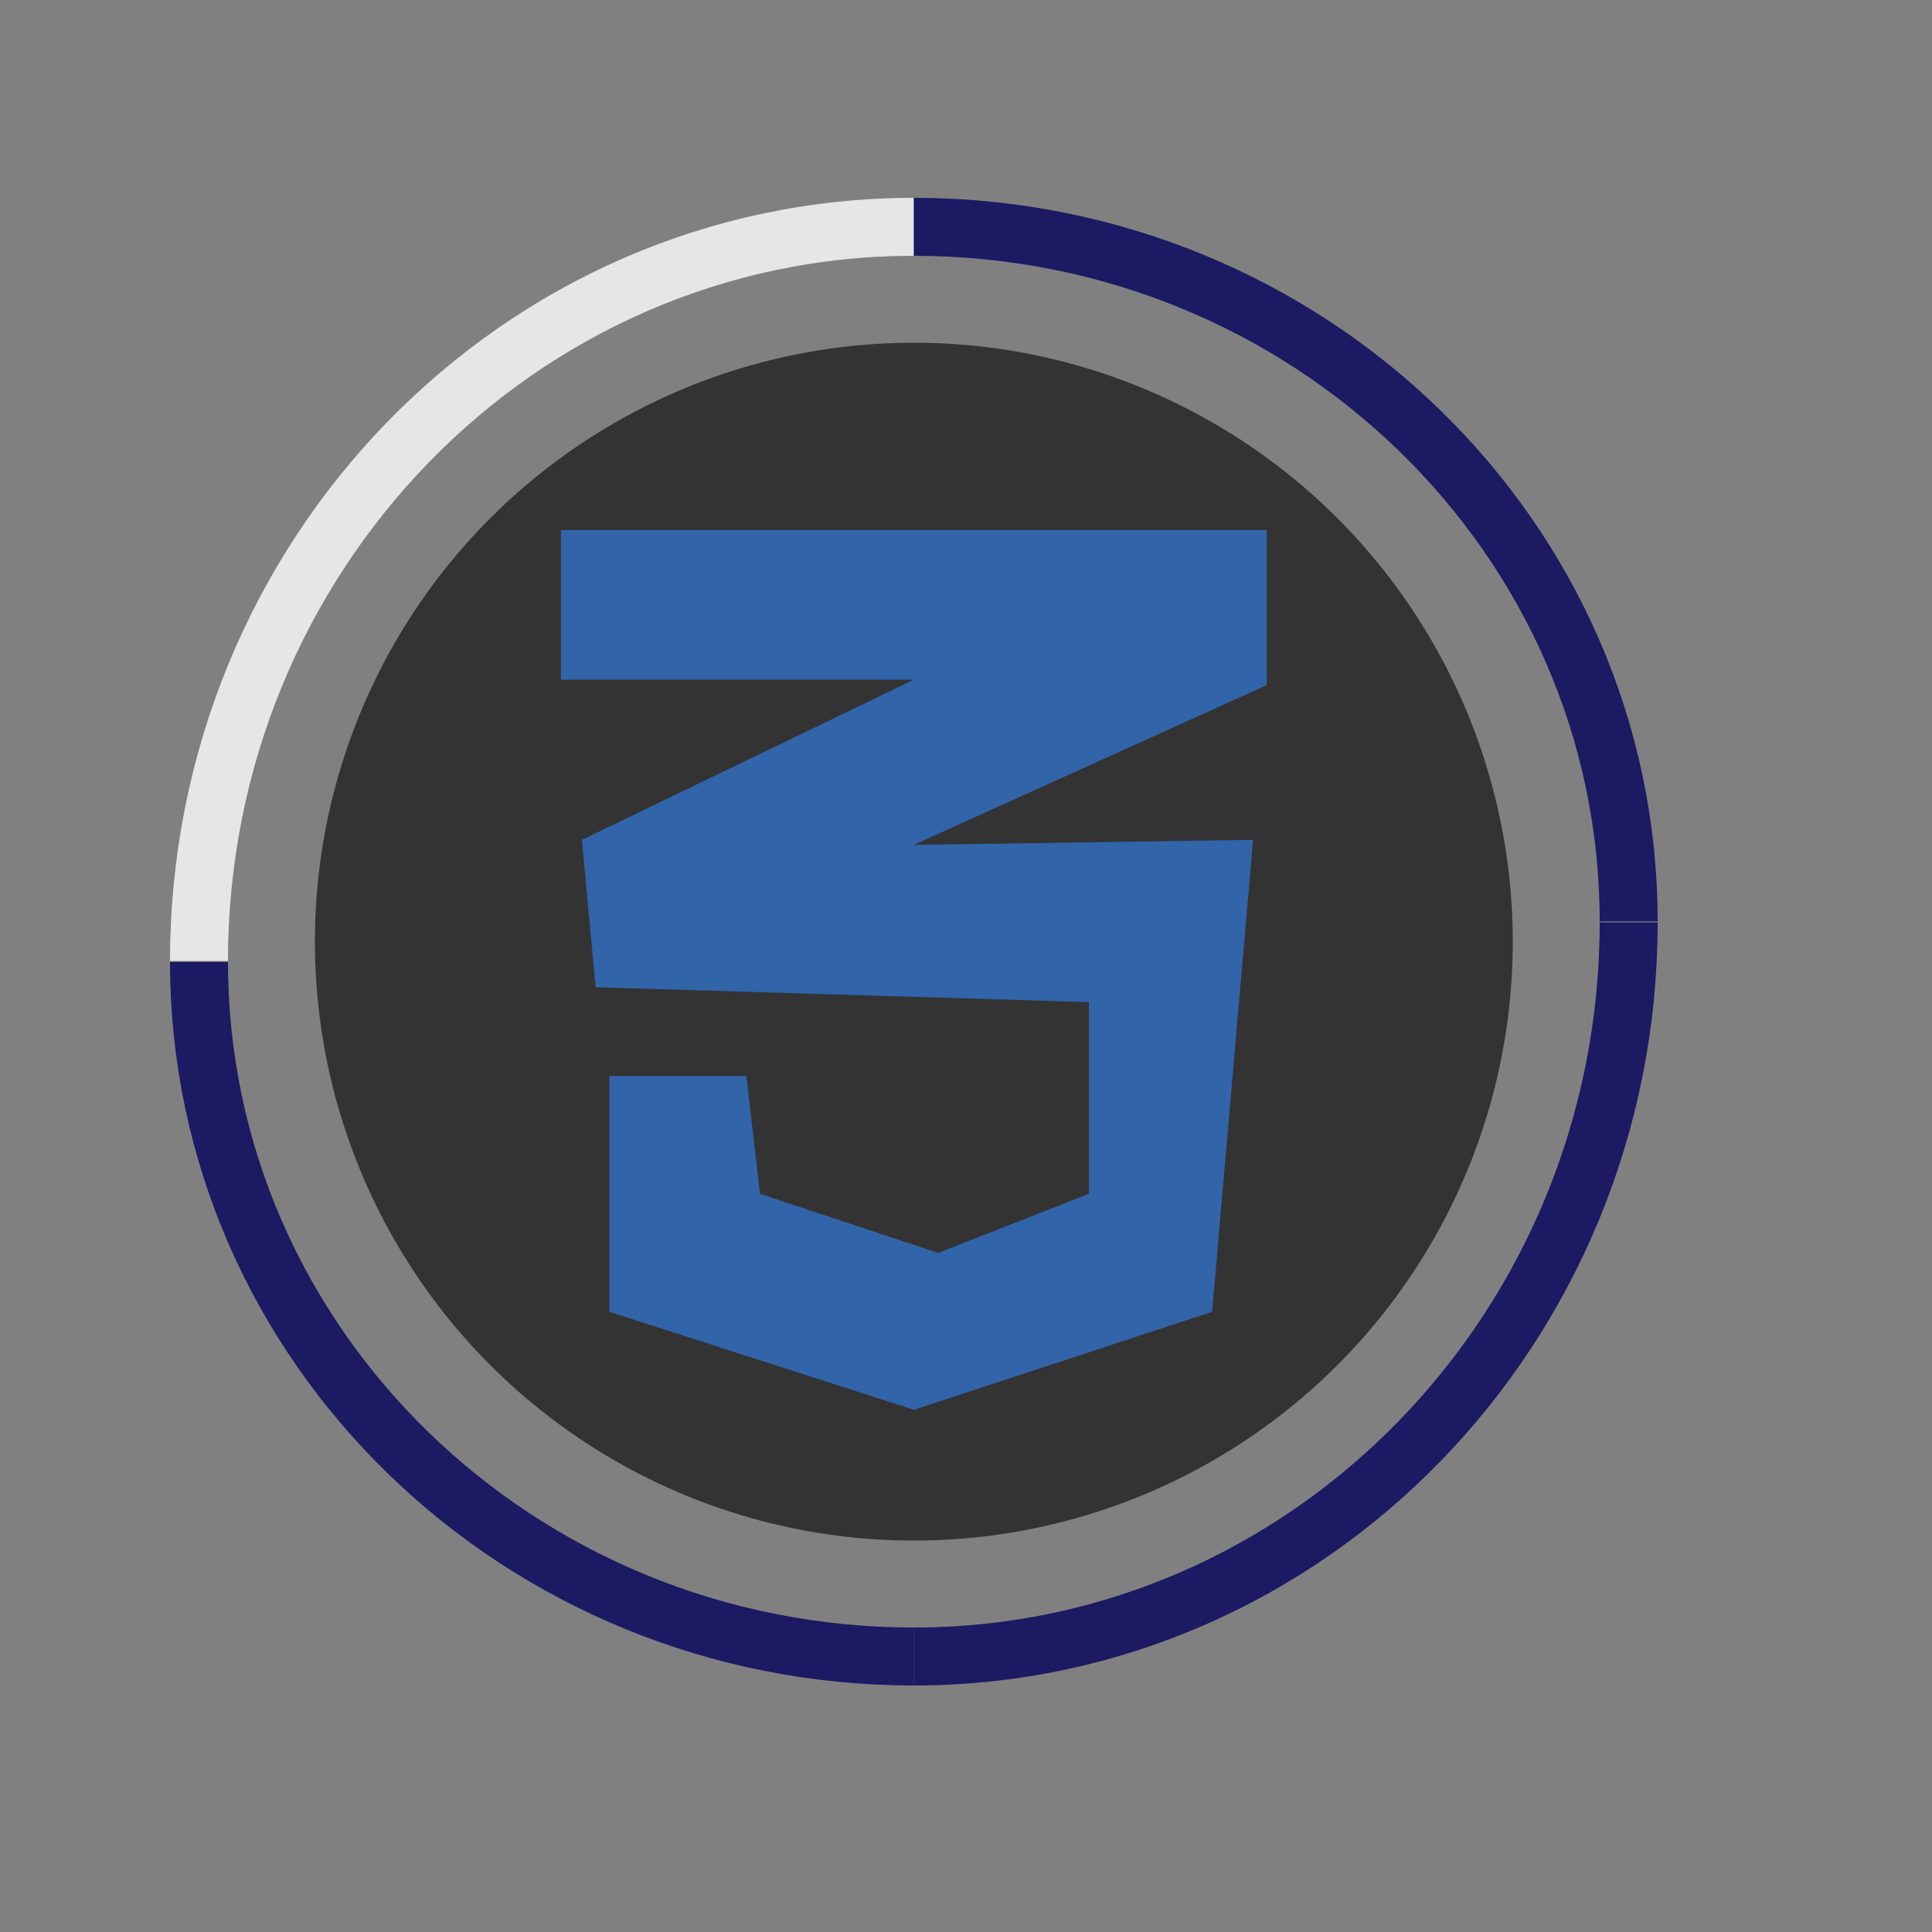 <?xml version="1.0" encoding="UTF-8"?><svg id="Layer_1" xmlns="http://www.w3.org/2000/svg" width="100" height="100" viewBox="0 0 100 100"><rect x="0" y="0" width="100" height="100" fill="#808080" stroke="none"/><defs><style>.cls-1{fill:#333;}.cls-1,.cls-2{stroke-width:0px;}.cls-2{fill:#3164a9;}.cls-3{stroke:#fff;}.cls-3,.cls-4{fill:none;opacity:.8;stroke-miterlimit:10;stroke-width:3px;}.cls-4{stroke:#02005b;}</style></defs><circle class="cls-1" cx="47.3" cy="48.74" r="31"/><polygon class="cls-2" points="65.57 27.43 29.03 27.43 29.03 35.18 47.3 35.18 30.12 43.47 30.83 51.1 56.36 51.87 56.36 61.79 48.56 64.85 39.34 61.79 38.63 55.69 31.54 55.69 31.54 67.9 47.3 72.97 62.74 67.9 64.86 43.47 47.3 43.73 65.57 35.46 65.57 27.43"/><path class="cls-3" d="M10.3,49.74c0-20.99,16.57-38,37-38"/><path class="cls-4" d="M84.3,47.74c0,20.99-16.57,38-37,38"/><path class="cls-4" d="M47.3,85.74c-20.43,0-37-16.09-37-35.95"/><path class="cls-4" d="M47.3,11.74c20.43,0,37,16.09,37,35.95"/></svg>